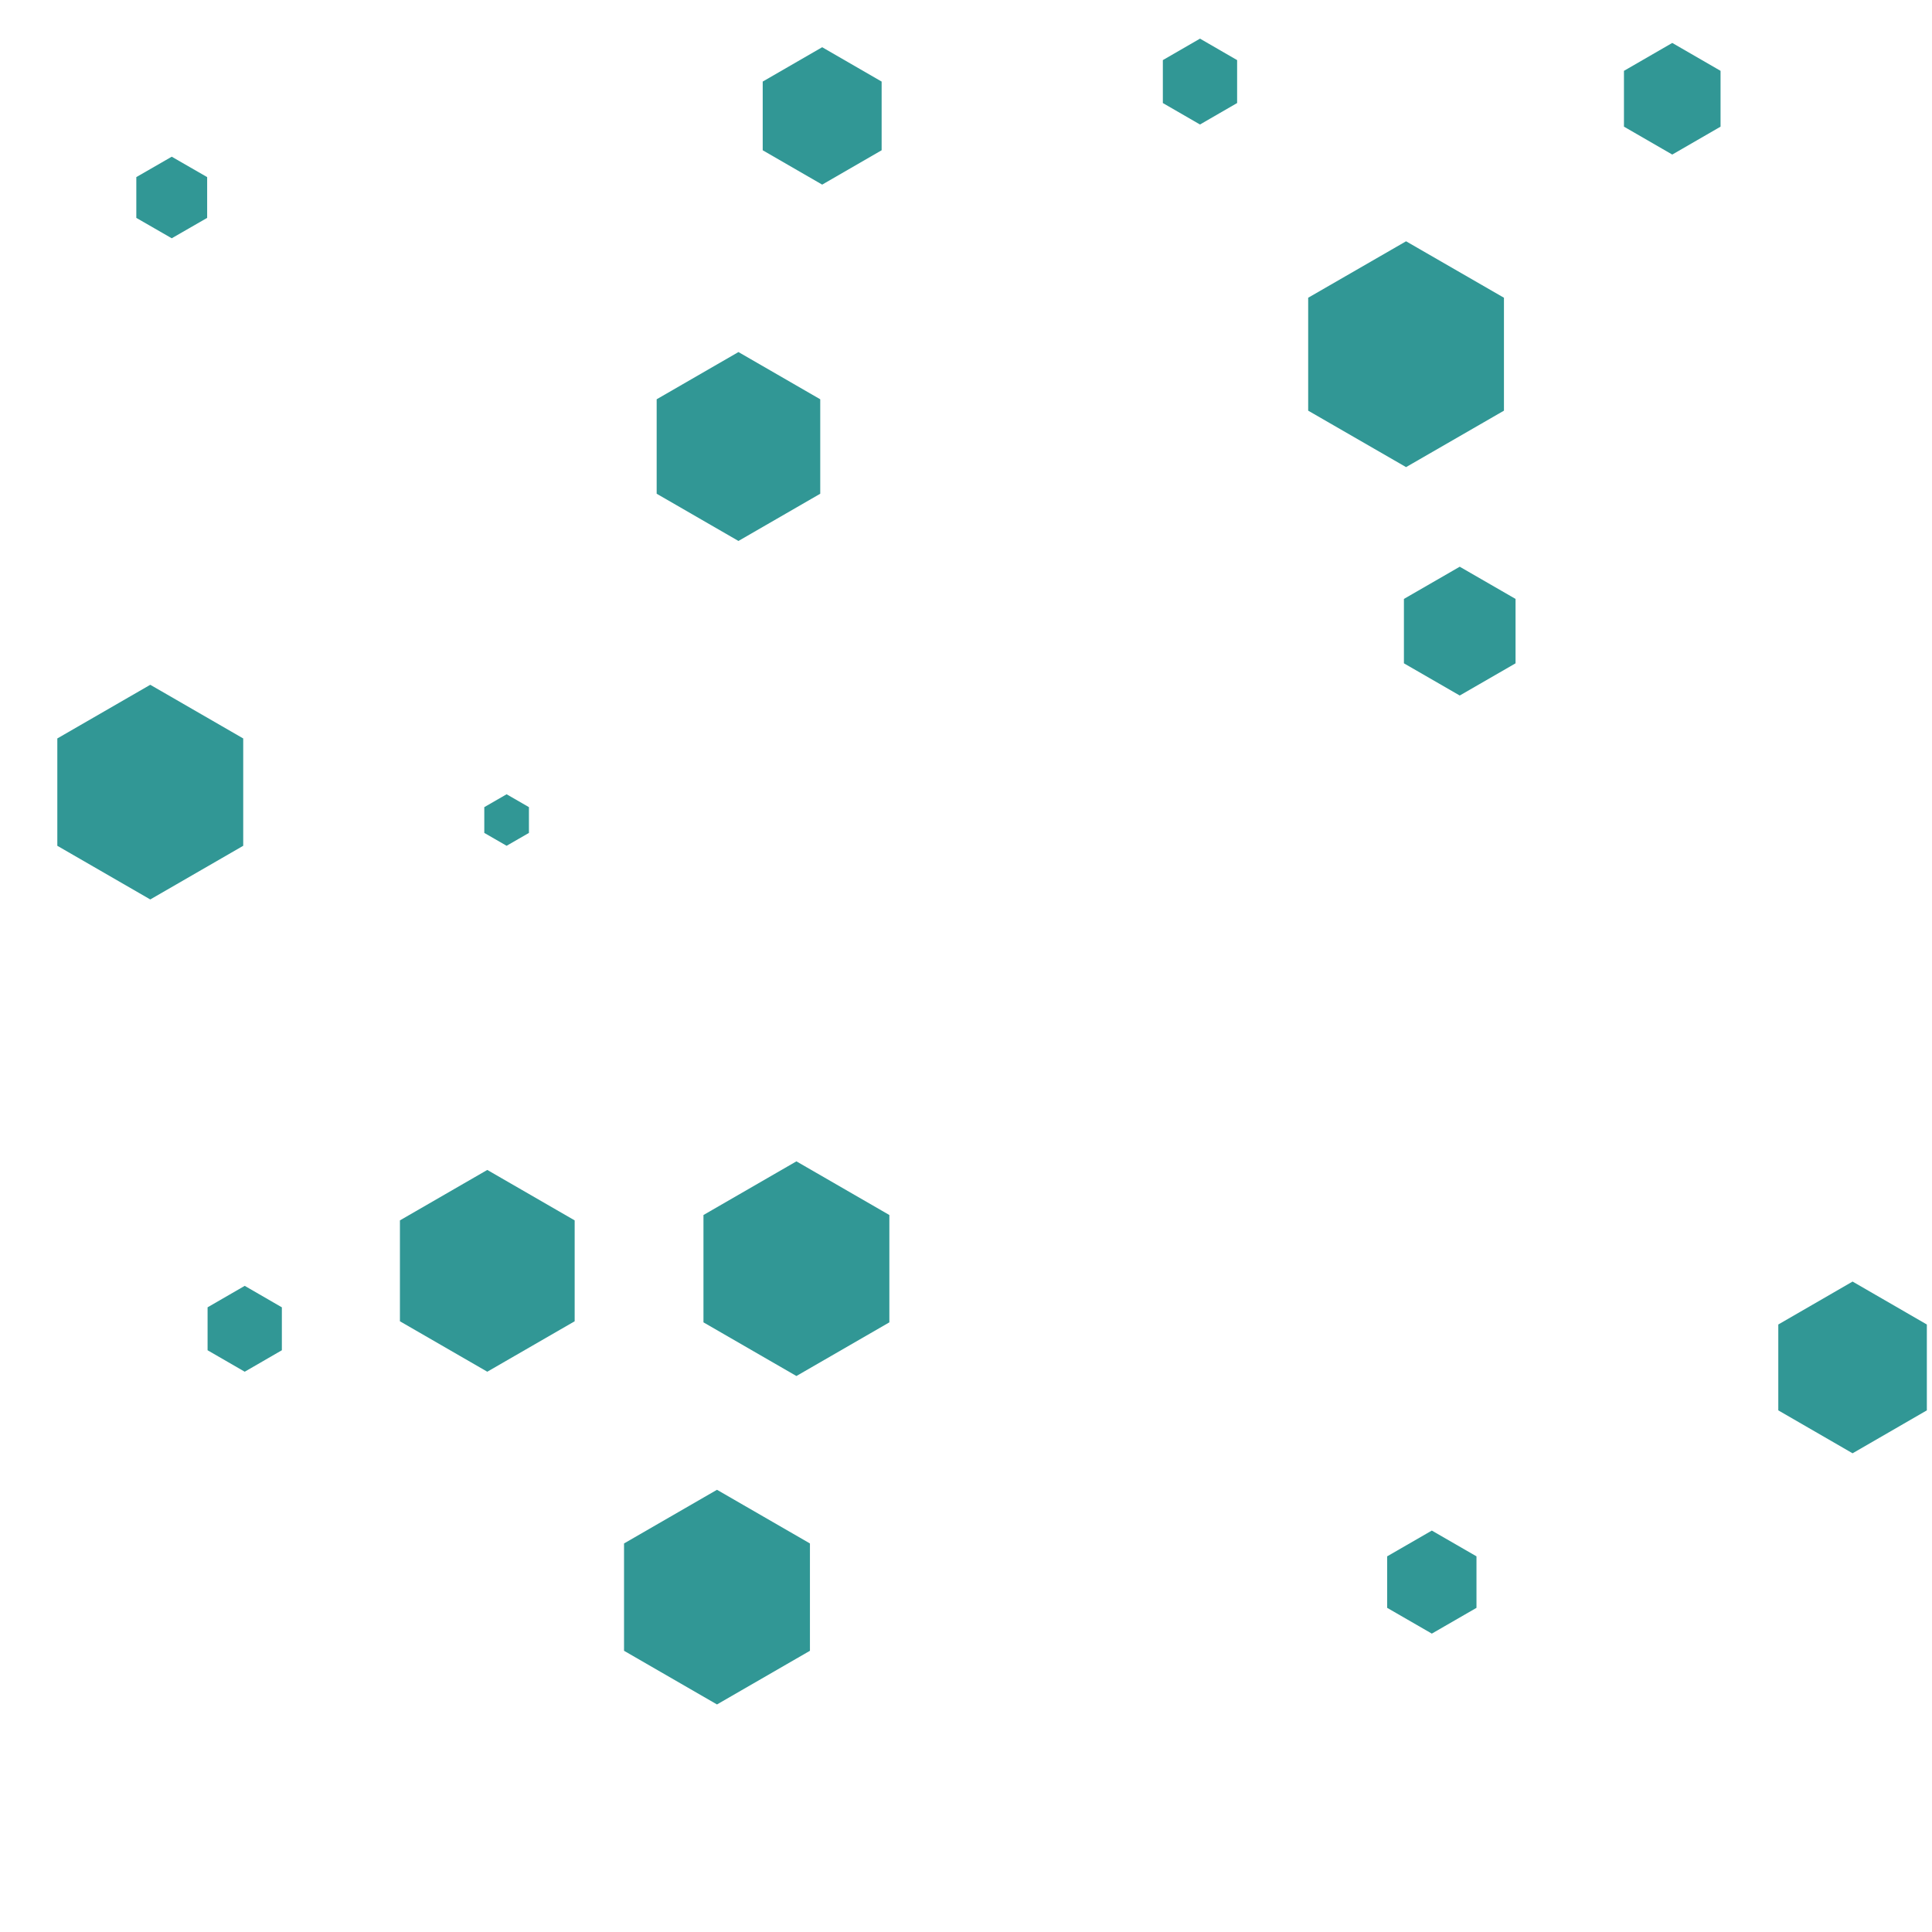 <svg id="visual" viewBox="0 0 900 900" width="900" height="900" xmlns="http://www.w3.org/2000/svg" xmlns:xlink="http://www.w3.org/1999/xlink" version="1.1"><rect width="900" height="900" fill="#ffffff"></rect><g><g transform="translate(655 165)"><path d="M0 -52.6L45.6 -26.3L45.6 26.3L0 52.6L-45.6 26.3L-45.6 -26.3Z" fill="#319795"></path></g><g transform="translate(227 592)"><path d="M0 -47L40.7 -23.5L40.7 23.5L0 47L-40.7 23.5L-40.7 -23.5Z" fill="#319795"></path></g><g transform="translate(114 619)"><path d="M0 -20L17.3 -10L17.3 10L0 20L-17.3 10L-17.3 -10Z" fill="#319795"></path></g><g transform="translate(383 54)"><path d="M0 -32L27.7 -16L27.7 16L0 32L-27.7 16L-27.7 -16Z" fill="#319795"></path></g><g transform="translate(371 591)"><path d="M0 -50L43.3 -25L43.3 25L0 50L-43.3 25L-43.3 -25Z" fill="#319795"></path></g><g transform="translate(863 637)"><path d="M0 -40L34.6 -20L34.6 20L0 40L-34.6 20L-34.6 -20Z" fill="#319795"></path></g><g transform="translate(236 382)"><path d="M0 -12L10.4 -6L10.4 6L0 12L-10.4 6L-10.4 -6Z" fill="#319795"></path></g><g transform="translate(559 38)"><path d="M0 -20L17.3 -10L17.3 10L0 20L-17.3 10L-17.3 -10Z" fill="#319795"></path></g><g transform="translate(667 737)"><path d="M0 -24L20.8 -12L20.8 12L0 24L-20.8 12L-20.8 -12Z" fill="#319795"></path></g><g transform="translate(70 369)"><path d="M0 -50L43.3 -25L43.3 25L0 50L-43.3 25L-43.3 -25Z" fill="#319795"></path></g><g transform="translate(680 294)"><path d="M0 -30L26 -15L26 15L0 30L-26 15L-26 -15Z" fill="#319795"></path></g><g transform="translate(779 46)"><path d="M0 -26L22.5 -13L22.5 13L0 26L-22.5 13L-22.5 -13Z" fill="#319795"></path></g><g transform="translate(344 208)"><path d="M0 -44L38.1 -22L38.1 22L0 44L-38.1 22L-38.1 -22Z" fill="#319795"></path></g><g transform="translate(334 744)"><path d="M0 -50L43.3 -25L43.3 25L0 50L-43.3 25L-43.3 -25Z" fill="#319795"></path></g><g transform="translate(80 92)"><path d="M0 -19L16.5 -9.5L16.5 9.5L0 19L-16.5 9.5L-16.5 -9.5Z" fill="#319795"></path></g></g></svg>